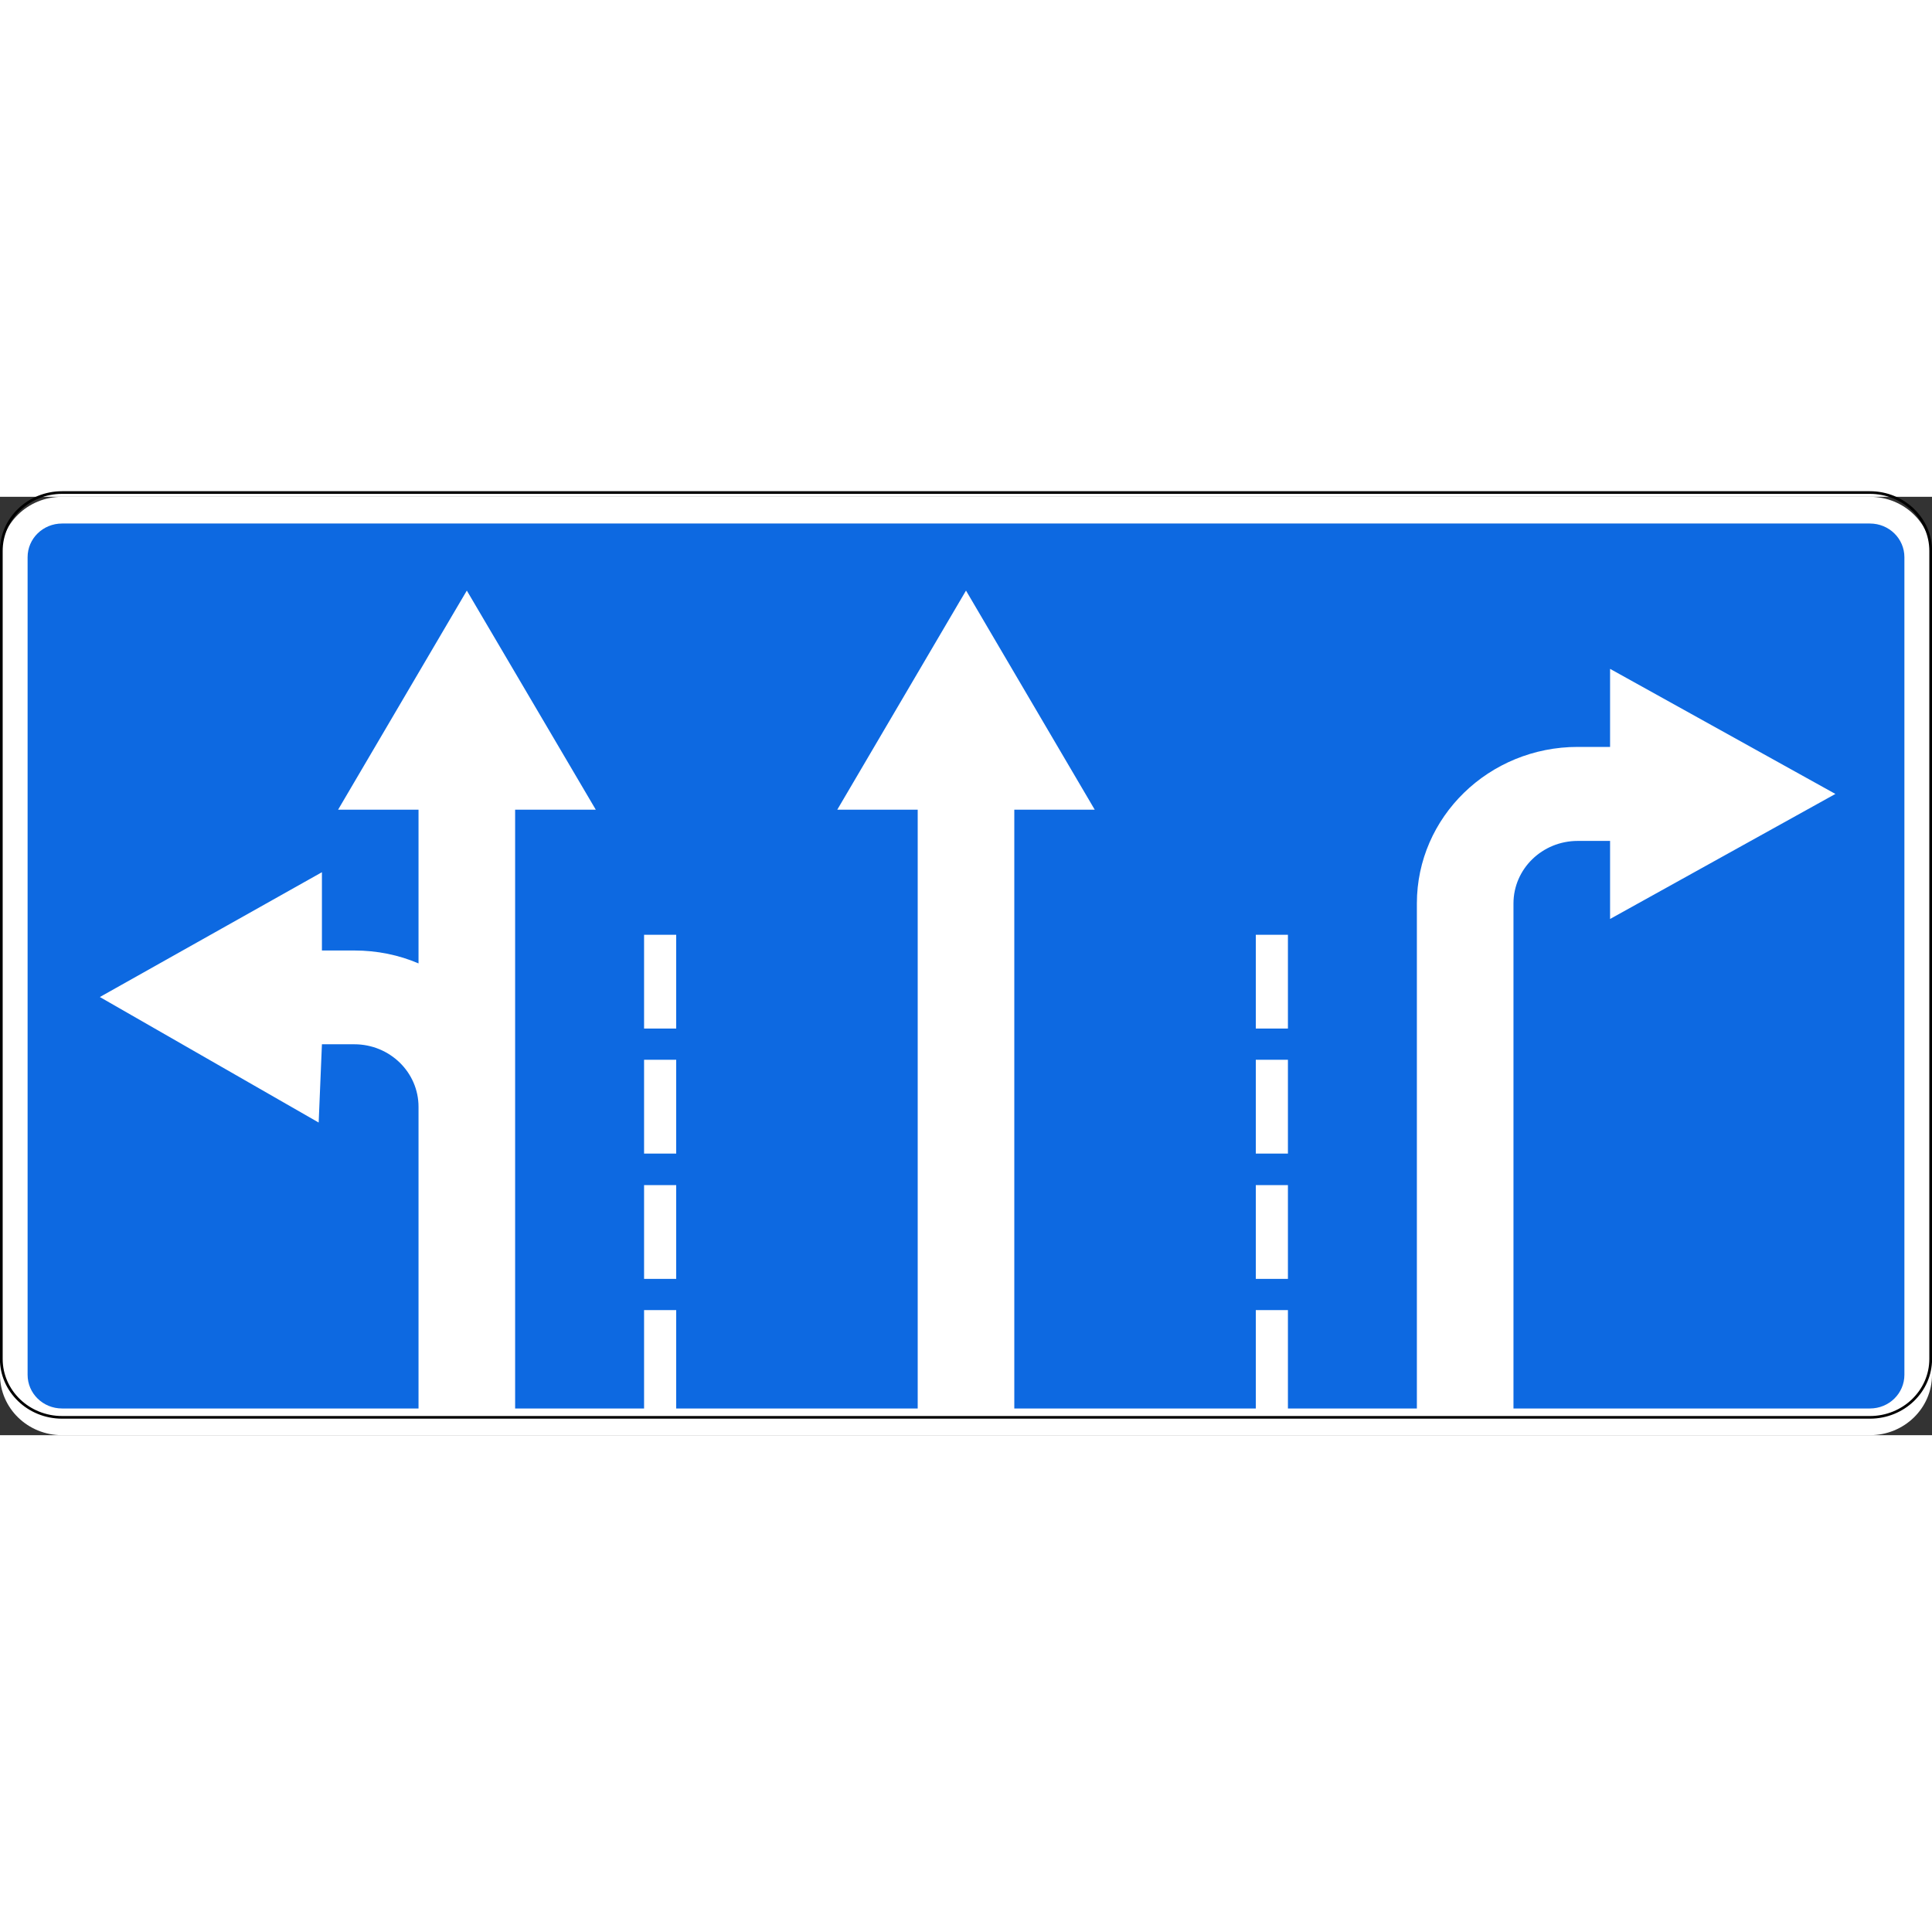 <?xml version="1.0" encoding="UTF-8"?>
<svg xmlns="http://www.w3.org/2000/svg" xmlns:xlink="http://www.w3.org/1999/xlink" width="35px" height="35px" viewBox="0 0 35 17" version="1.1">
<rect x="0" y="0" width="35" height="17" fill="#333333" stroke="none"/>
<g id="surface1">
<path style=" stroke:none;fill-rule:nonzero;fill:rgb(100%,100%,100%);fill-opacity:1;" d="M 1.125 0 L 33.875 0 C 34.496 0 35 0.488 35 1.094 L 35 15.906 C 35 16.512 34.496 17 33.875 17 L 1.125 17 C 0.504 17 0 16.512 0 15.906 L 0 1.094 C 0 0.488 0.504 0 1.125 0 Z M 1.125 0 "/>
<path style=" stroke:none;fill-rule:nonzero;fill:rgb(5.098%,41.176%,88.235%);fill-opacity:1;" d="M 1.125 0.484 C 0.777 0.484 0.5 0.758 0.5 1.094 L 0.5 15.906 C 0.5 16.242 0.777 16.516 1.125 16.516 L 7.582 16.516 L 7.582 11.051 C 7.582 10.426 7.062 9.918 6.418 9.918 L 5.832 9.918 L 5.773 11.336 L 1.809 9.062 L 5.832 6.801 L 5.832 8.219 L 6.418 8.219 C 6.832 8.219 7.227 8.301 7.582 8.453 L 7.582 5.668 L 6.125 5.668 L 8.457 1.699 L 10.793 5.668 L 9.332 5.668 L 9.332 16.516 L 11.668 16.516 L 11.668 14.734 L 12.25 14.734 L 12.25 16.516 L 16.625 16.516 L 16.625 5.668 L 15.168 5.668 L 17.5 1.699 L 19.832 5.668 L 18.375 5.668 L 18.375 16.516 L 22.75 16.516 L 22.75 14.734 L 23.332 14.734 L 23.332 16.516 L 25.668 16.516 L 25.668 7.367 C 25.668 5.801 26.973 4.531 28.582 4.531 L 29.168 4.531 L 29.168 3.117 L 33.25 5.383 L 29.168 7.648 L 29.168 6.234 L 28.582 6.234 C 27.938 6.234 27.418 6.742 27.418 7.367 L 27.418 16.516 L 33.875 16.516 C 34.223 16.516 34.5 16.242 34.5 15.906 L 34.5 1.094 C 34.5 0.758 34.223 0.484 33.875 0.484 Z M 11.668 7.934 L 12.25 7.934 L 12.25 9.633 L 11.668 9.633 Z M 22.75 7.934 L 23.332 7.934 L 23.332 9.633 L 22.75 9.633 Z M 11.668 10.199 L 12.25 10.199 L 12.25 11.898 L 11.668 11.898 Z M 22.75 10.199 L 23.332 10.199 L 23.332 11.898 L 22.75 11.898 Z M 11.668 12.469 L 12.25 12.469 L 12.25 14.168 L 11.668 14.168 Z M 22.75 12.469 L 23.332 12.469 L 23.332 14.168 L 22.75 14.168 Z M 22.75 12.469 "/>
<path style="fill:none;stroke-width:2;stroke-linecap:butt;stroke-linejoin:miter;stroke:rgb(0%,0%,0%);stroke-opacity:1;stroke-miterlimit:4;" d="M 45 353.327 L 1355 353.327 C 1379.375 353.327 1399.062 373.111 1399.062 397.399 L 1399.062 1007.325 C 1399.062 1031.613 1379.375 1051.397 1355 1051.397 L 45 1051.397 C 20.625 1051.397 0.938 1031.613 0.938 1007.325 L 0.938 397.399 C 0.938 373.111 20.625 353.327 45 353.327 Z M 45 353.327 " transform="matrix(0.025,0,0,0.024,0,-8.557)"/>
</g>
</svg>
